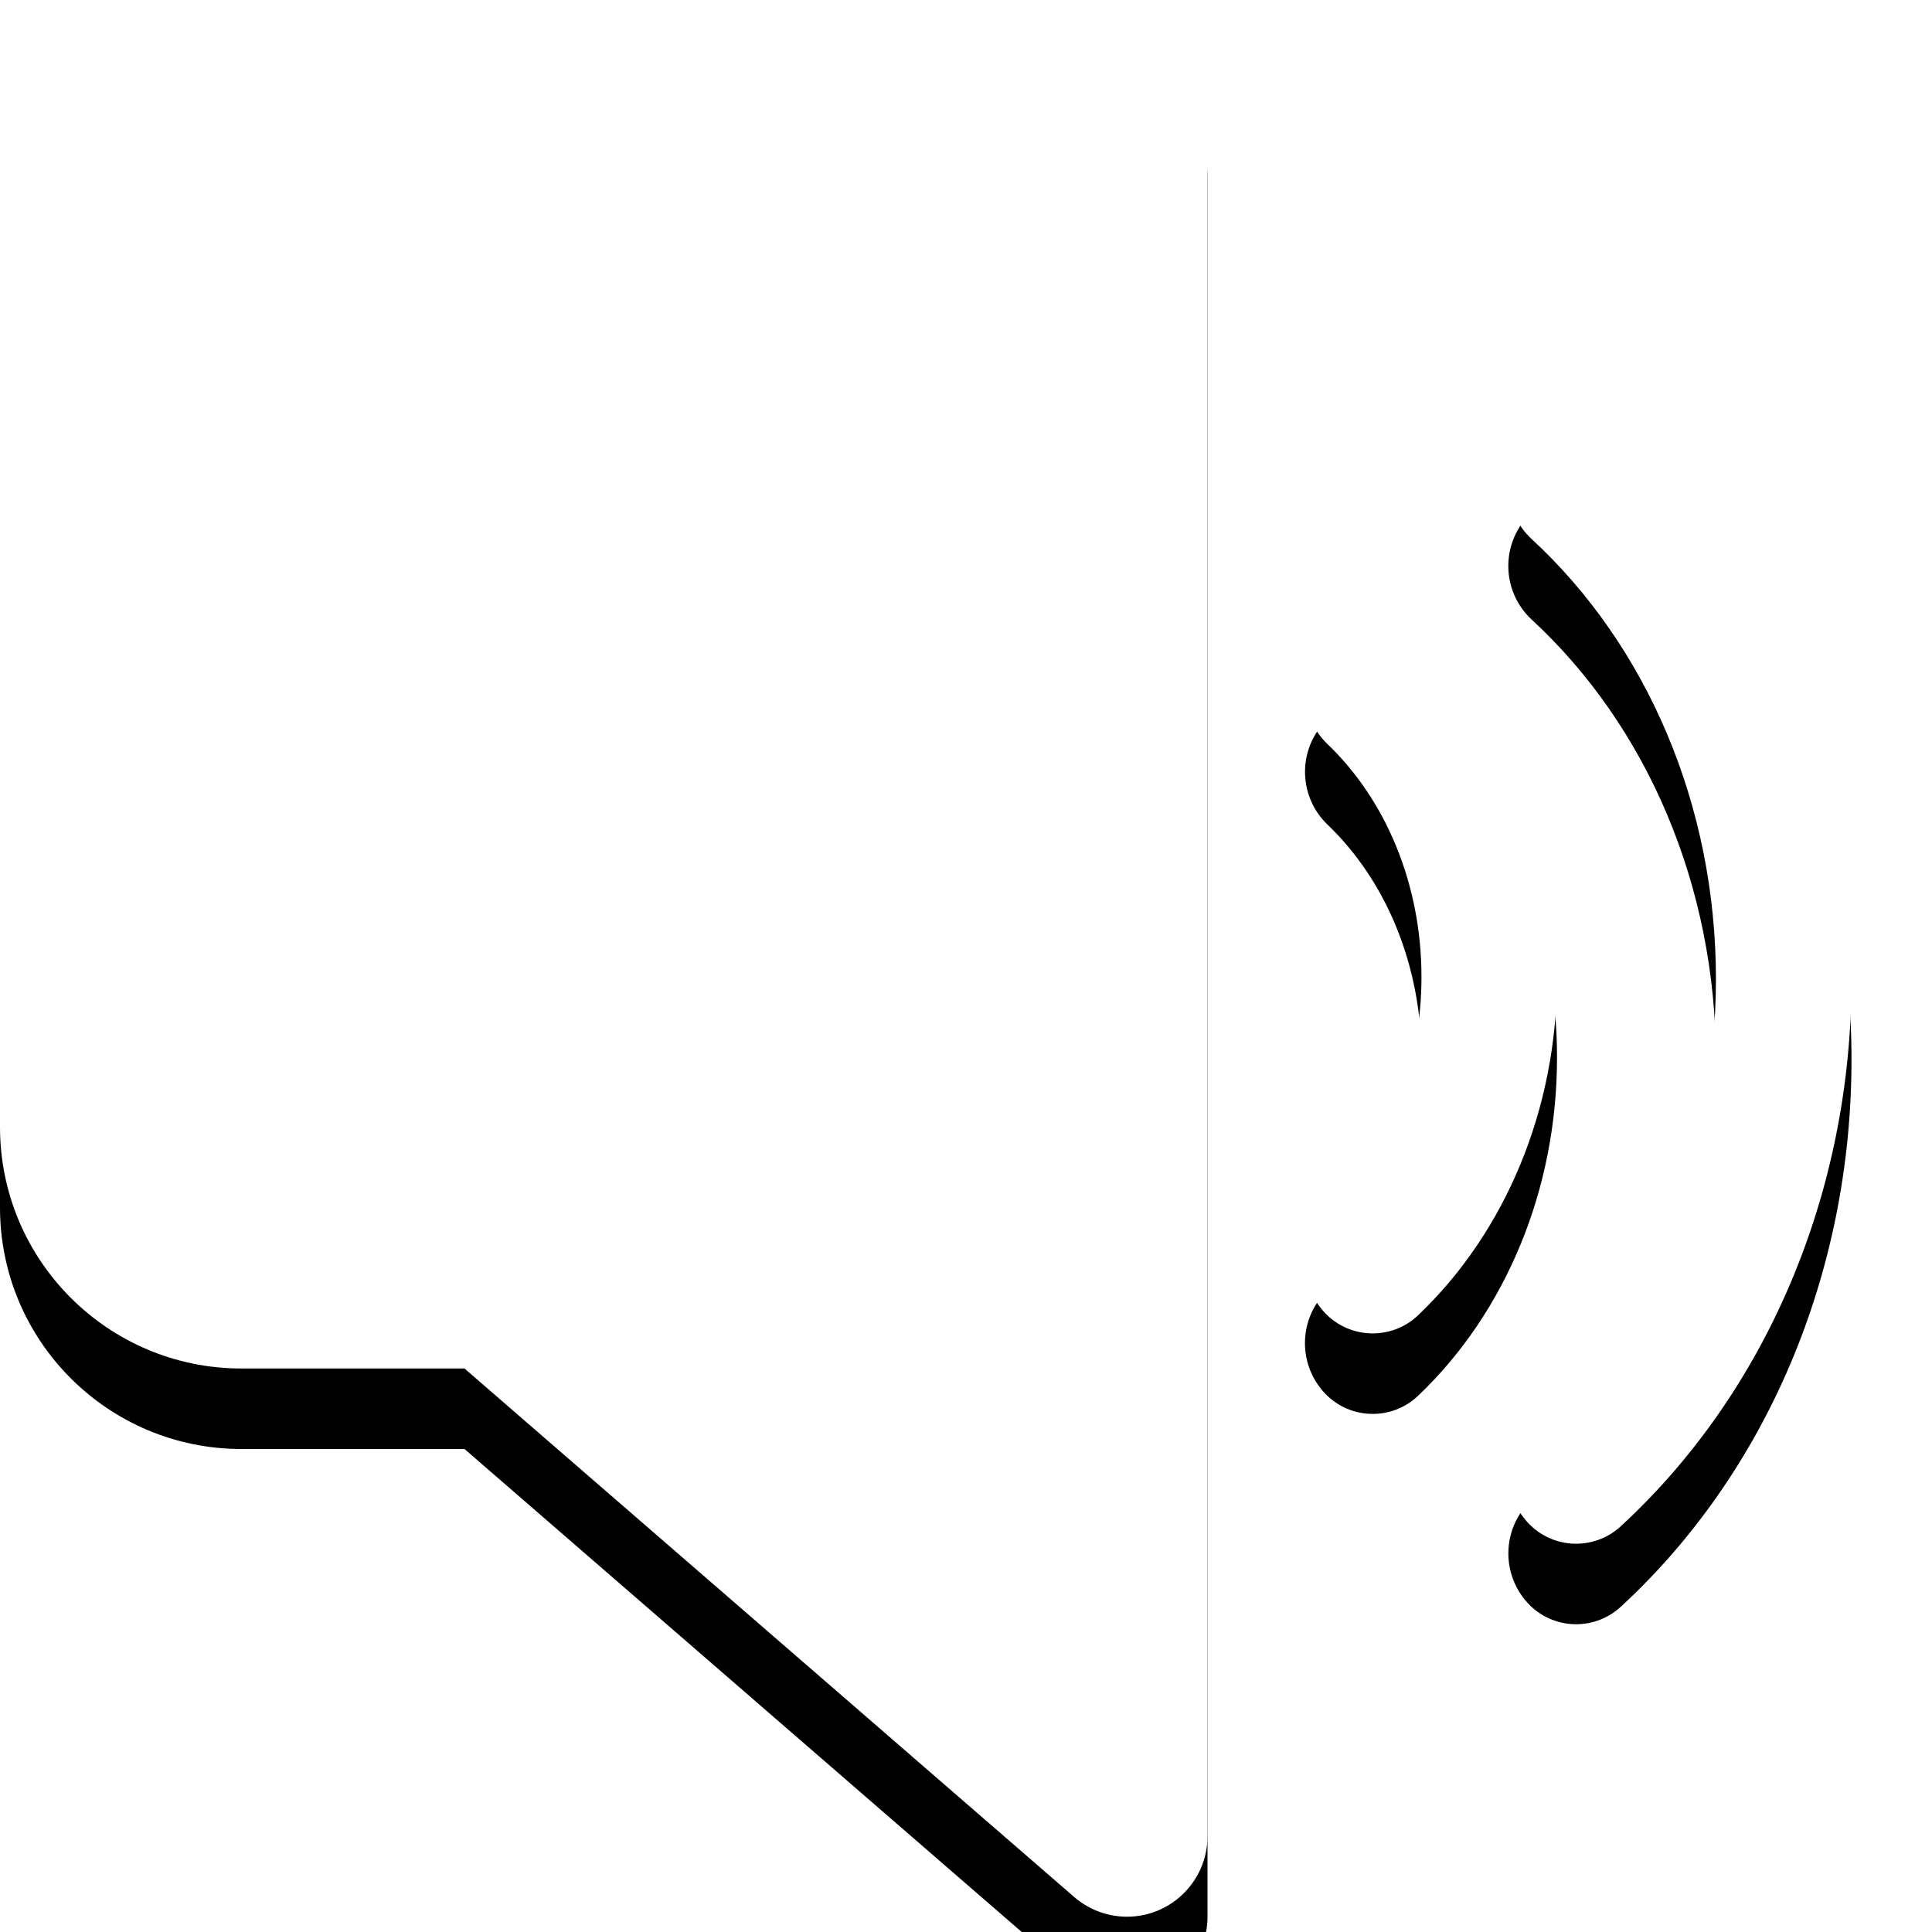 <?xml version="1.0" encoding="UTF-8"?>
<svg width="24px" height="24px" viewBox="0 0 24 24" version="1.1" xmlns="http://www.w3.org/2000/svg" xmlns:xlink="http://www.w3.org/1999/xlink">
    <title>icon/voice</title>
    <defs>
        <path d="M14.756,0.535 C14.913,0.717 15,0.949 15,1.19 L15,22.81 C15,23.362 14.552,23.81 14,23.81 C13.759,23.81 13.527,23.723 13.345,23.566 L5.77,17 L3,17 C1.343,17 2.02906125e-16,15.657 0,14 L0,10 C-2.02906125e-16,8.343 1.343,7 3,7 L5.769,7 L13.345,0.434 C13.762,0.073 14.394,0.118 14.756,0.535 Z M20.136,5.371 C21.937,7.03 23,9.502 23,12.164 C23,14.826 21.937,17.298 20.136,18.958 C19.971,19.112 19.749,19.19 19.524,19.175 C19.3,19.16 19.091,19.053 18.948,18.879 C18.641,18.51 18.673,17.966 19.022,17.637 C20.46,16.313 21.316,14.323 21.316,12.164 C21.316,10.007 20.46,8.016 19.022,6.692 C18.673,6.363 18.64,5.819 18.947,5.45 C19.09,5.276 19.299,5.168 19.524,5.153 C19.749,5.138 19.971,5.217 20.136,5.371 Z M17.015,7.71 C17.241,7.699 17.461,7.782 17.622,7.94 C18.707,8.975 19.342,10.5 19.342,12.136 C19.342,13.773 18.706,15.299 17.62,16.335 C17.458,16.492 17.238,16.574 17.013,16.563 C16.788,16.553 16.577,16.449 16.431,16.278 C16.121,15.918 16.14,15.381 16.475,15.044 L16.485,15.035 L16.507,15.013 C17.228,14.313 17.658,13.269 17.658,12.136 C17.658,10.992 17.22,9.939 16.486,9.239 C16.142,8.904 16.118,8.359 16.432,7.995 C16.579,7.824 16.79,7.72 17.015,7.71 Z" id="path-1"></path>
        <filter x="-28.3%" y="-23.3%" width="156.5%" height="155.0%" filterUnits="objectBoundingBox" id="filter-2">
            <feOffset dx="0" dy="1" in="SourceAlpha" result="shadowOffsetOuter1"></feOffset>
            <feGaussianBlur stdDeviation="2" in="shadowOffsetOuter1" result="shadowBlurOuter1"></feGaussianBlur>
            <feColorMatrix values="0 0 0 0 0   0 0 0 0 0   0 0 0 0 0  0 0 0 0.3 0" type="matrix" in="shadowBlurOuter1"></feColorMatrix>
        </filter>
    </defs>
    <g id="icon/voice" stroke="none" stroke-width="1" fill="none" fill-rule="evenodd">
        <g id="形状结合" fill-rule="nonzero">
            <use fill="black" fill-opacity="1" filter="url(#filter-2)" xlink:href="#path-1"></use>
            <use fill="#FFFFFF" xlink:href="#path-1"></use>
        </g>
    </g>
</svg>
